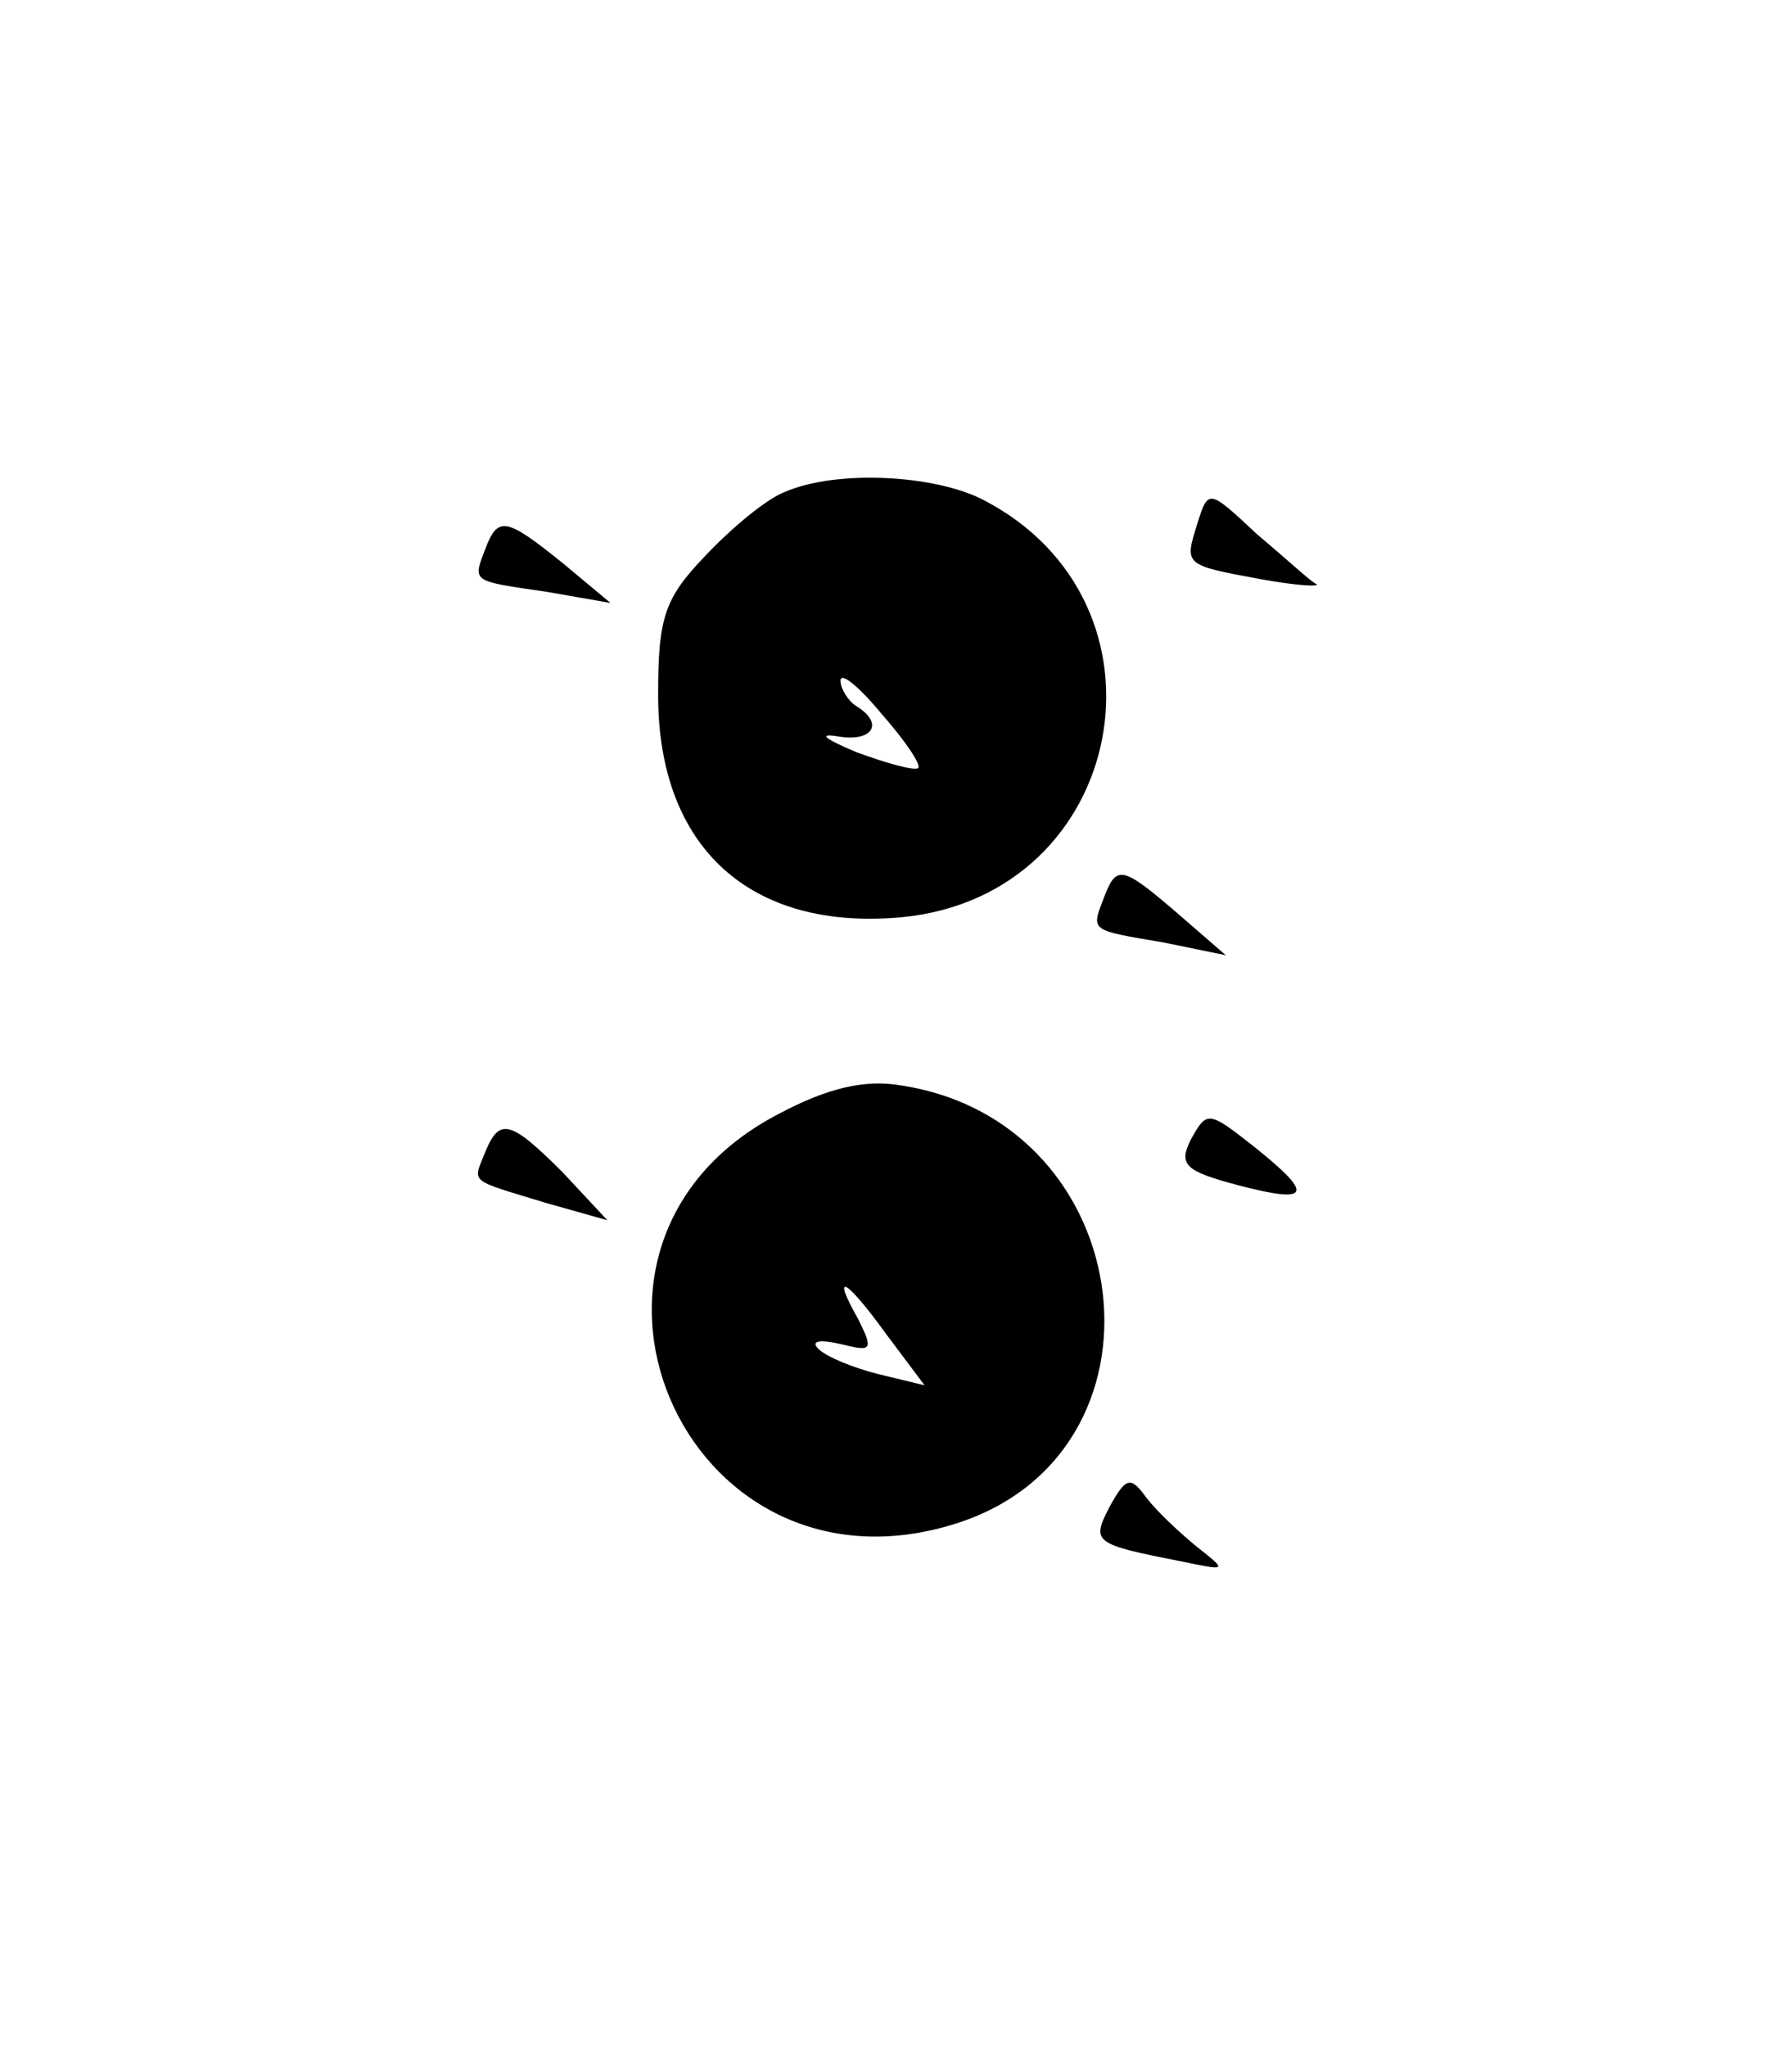<?xml version="1.0" standalone="no"?>
<!DOCTYPE svg PUBLIC "-//W3C//DTD SVG 20010904//EN"
 "http://www.w3.org/TR/2001/REC-SVG-20010904/DTD/svg10.dtd">
<svg version="1.0" xmlns="http://www.w3.org/2000/svg"
 width="113pt" height="129pt" viewBox="0 0 113 129"
 preserveAspectRatio="xMidYMid meet">
<g transform="translate(0,129) scale(0.1,-0.1)"
fill="#000000" stroke="none">
<path d="M495 980 c-11 -4 -33 -22 -50 -40 -26 -27 -30 -39 -30 -88 0 -96 58
-149 154 -140 142 14 177 198 51 263 -31 16 -93 19 -125 5z m84 -174 c-2 -2
-20 3 -39 10 -19 8 -25 12 -12 10 22 -4 30 8 12 19 -5 3 -10 11 -10 16 0 6 12
-4 26 -21 15 -17 25 -32 23 -34z"/>
<path d="M755 960 c-8 -26 -9 -26 40 -35 22 -4 38 -5 35 -3 -3 1 -19 16 -37
31 -31 29 -31 29 -38 7z"/>
<path d="M306 944 c-8 -21 -9 -20 39 -27 l40 -7 -30 25 c-36 29 -41 30 -49 9z"/>
<path d="M696 724 c-8 -21 -9 -20 38 -28 l39 -8 -30 26 c-36 31 -39 31 -47 10z"/>
<path d="M491 588 c-158 -82 -61 -310 109 -259 145 43 120 254 -32 277 -23 4
-47 -2 -77 -18z m68 -139 l24 -32 -29 7 c-16 4 -33 11 -38 16 -5 5 1 6 14 3
20 -5 21 -4 11 16 -17 30 -8 26 18 -10z"/>
<path d="M751 572 c-8 -16 -4 -20 30 -29 46 -12 48 -6 9 25 -28 22 -29 22 -39
4z"/>
<path d="M306 564 c-8 -20 -11 -17 38 -32 l39 -11 -28 30 c-33 33 -40 35 -49
13z"/>
<path d="M700 341 c-12 -23 -11 -24 45 -35 29 -6 29 -6 10 9 -11 9 -25 22 -32
31 -10 14 -13 13 -23 -5z"/>
</g>
</svg>
